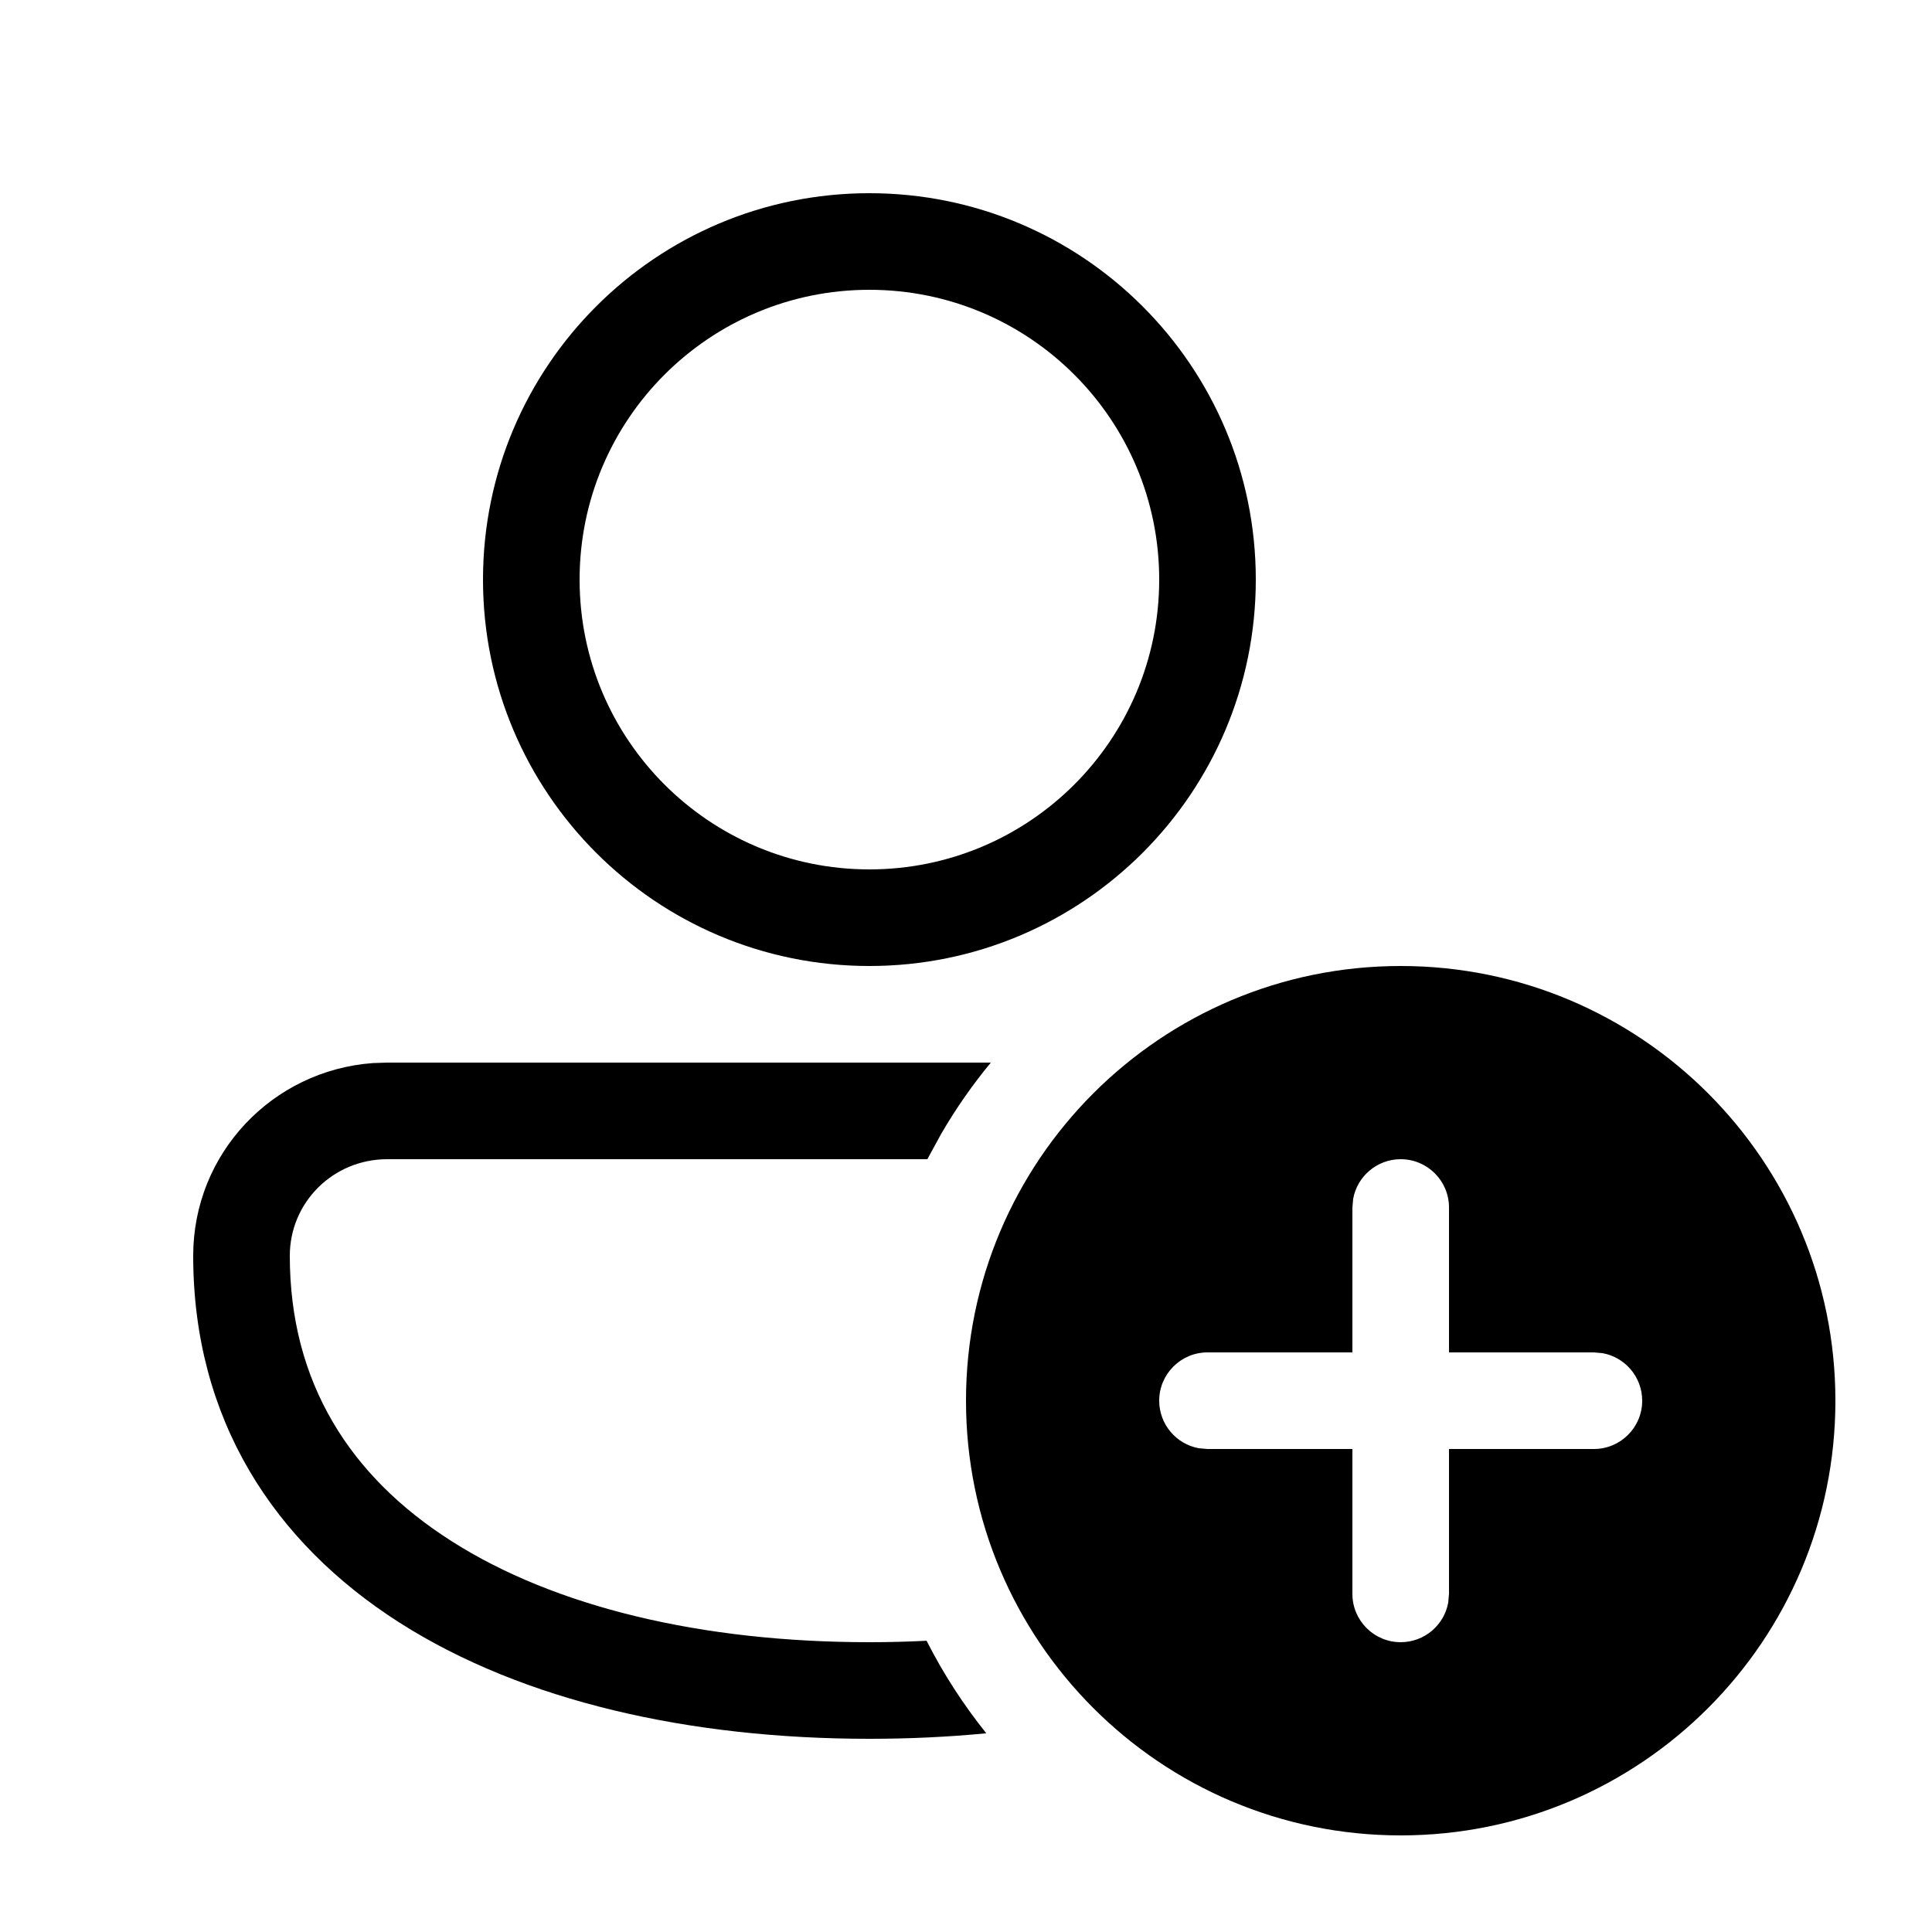 <svg viewBox="0 0 20 20" version="1.1" xmlns="http://www.w3.org/2000/svg" xmlns:xlink="http://www.w3.org/1999/xlink">
  <g stroke="none" stroke-width="1" fill="none" fill-rule="evenodd">
    <g fill="currentColor" fill-rule="nonzero">
      <path d="M14.5,10 C16.985,10 19,12.015 19,14.5 C19,16.985 16.985,19 14.5,19 C12.015,19 10,16.985 10,14.5 C10,12.015 12.015,10 14.5,10 Z M10.257,11 C10.067,11.23 9.895,11.476 9.744,11.736 L9.6,12 L4.009,12 C3.448,12 3,12.447 3,13 C3,14.309 3.622,15.284 4.673,15.953 C5.743,16.636 7.265,17 9,17 C9.2,17 9.398,16.995 9.592,16.985 C9.765,17.327 9.973,17.647 10.21,17.943 C9.816,17.981 9.411,18 9,18 C7.145,18 5.417,17.614 4.135,16.797 C2.833,15.966 2,14.691 2,13 C2,11.937 2.823,11.081 3.859,11.005 L4.009,11 L10.257,11 Z M14.5,12 C14.255,12 14.05,12.177 14.008,12.41 L14,12.5 L14,14 L12.5,14 C12.224,14 12,14.224 12,14.5 C12,14.745 12.177,14.95 12.41,14.992 L12.5,15 L14,15 L14,16.5 C14,16.776 14.224,17 14.5,17 C14.745,17 14.95,16.823 14.992,16.59 L15,16.5 L15,15 L16.5,15 C16.776,15 17,14.776 17,14.5 C17,14.255 16.823,14.05 16.59,14.008 L16.5,14 L15,14 L15,12.5 C15,12.224 14.776,12 14.5,12 Z M9,2 C11.209,2 13,3.791 13,6 C13,8.209 11.209,10 9,10 C6.791,10 5,8.209 5,6 C5,3.791 6.791,2 9,2 Z M9,3 C7.343,3 6,4.343 6,6 C6,7.657 7.343,9 9,9 C10.657,9 12,7.657 12,6 C12,4.343 10.657,3 9,3 Z"></path>
    </g>
  </g>
</svg>
